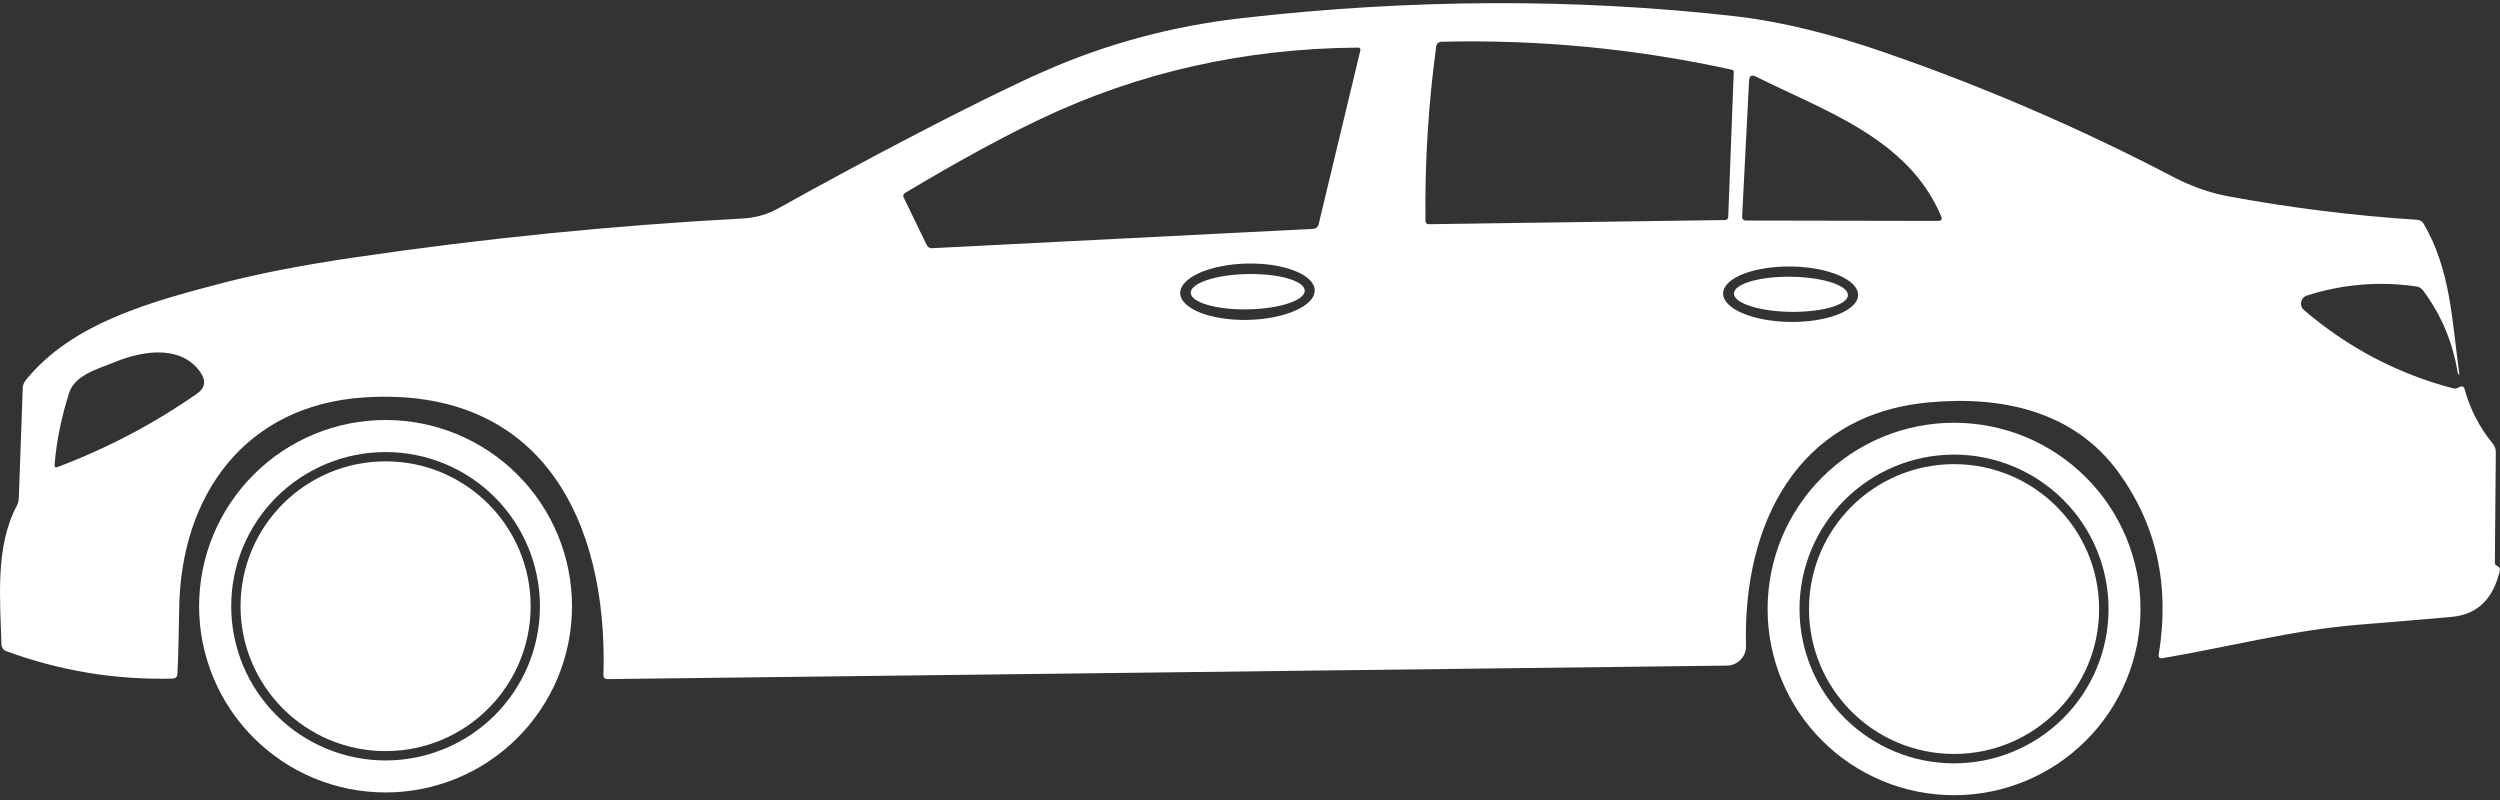 <svg width="50" height="16" viewBox="0 0 50 16" fill="none" xmlns="http://www.w3.org/2000/svg">
<rect x="0" y="0" width="50" height="16" fill="#333333" stroke="none"/>
<path d="M49.928 11.31L49.969 11.335C49.994 11.35 50.004 11.373 49.998 11.403C49.868 11.982 49.545 12.293 49.029 12.338C48.407 12.393 47.785 12.445 47.165 12.495C45.857 12.6 44.567 12.941 43.253 13.163C43.191 13.174 43.165 13.148 43.175 13.086C43.401 11.704 43.13 10.488 42.363 9.437C41.469 8.215 40.024 7.909 38.553 8.05C35.928 8.303 34.856 10.502 34.92 12.917C34.922 12.968 34.913 13.018 34.895 13.066C34.876 13.114 34.848 13.157 34.813 13.194C34.778 13.23 34.736 13.26 34.689 13.28C34.642 13.3 34.592 13.311 34.541 13.312L12.156 13.582C12.095 13.582 12.066 13.552 12.069 13.491C12.16 10.4 10.823 7.721 7.286 7.948C4.902 8.102 3.615 9.904 3.584 12.169C3.576 12.723 3.564 13.159 3.548 13.477C3.545 13.538 3.512 13.569 3.451 13.572C2.305 13.6 1.195 13.417 0.123 13.022C0.096 13.012 0.073 12.995 0.056 12.972C0.04 12.949 0.03 12.921 0.029 12.893C0.004 11.997 -0.1 10.931 0.335 10.119C0.36 10.071 0.374 10.02 0.376 9.966L0.455 7.762C0.457 7.705 0.475 7.654 0.511 7.609C1.445 6.444 3.075 6.02 4.479 5.653C5.184 5.47 6.054 5.301 7.087 5.149C9.664 4.769 12.254 4.509 14.857 4.37C15.114 4.356 15.354 4.287 15.577 4.161C17.289 3.207 19.585 1.998 20.865 1.433C22.119 0.878 23.442 0.521 24.834 0.363C28.227 -0.024 31.519 -0.037 34.71 0.326C35.665 0.435 36.692 0.702 37.676 1.043C39.665 1.73 41.591 2.56 43.456 3.534C43.825 3.727 44.193 3.858 44.56 3.925C45.811 4.157 47.072 4.314 48.343 4.396C48.401 4.399 48.445 4.426 48.474 4.477C49.015 5.399 49.041 6.429 49.184 7.462C49.189 7.502 49.182 7.506 49.164 7.475C49.158 7.465 49.154 7.453 49.151 7.438C49.053 6.838 48.823 6.294 48.462 5.809C48.445 5.787 48.425 5.768 48.401 5.754C48.378 5.74 48.352 5.731 48.325 5.728C47.579 5.622 46.849 5.683 46.135 5.912C46.107 5.921 46.081 5.938 46.062 5.961C46.042 5.983 46.029 6.01 46.023 6.039C46.017 6.068 46.019 6.099 46.029 6.127C46.038 6.155 46.055 6.18 46.078 6.2C46.963 6.957 47.961 7.48 49.071 7.769C49.103 7.777 49.146 7.766 49.2 7.736C49.208 7.732 49.217 7.729 49.226 7.728C49.235 7.728 49.245 7.729 49.253 7.733C49.262 7.737 49.27 7.742 49.276 7.749C49.282 7.757 49.287 7.765 49.289 7.774C49.399 8.18 49.587 8.545 49.853 8.87C49.896 8.922 49.917 8.98 49.916 9.046L49.897 11.254C49.897 11.279 49.907 11.297 49.928 11.31ZM34.644 1.396C32.731 0.975 30.795 0.788 28.837 0.835C28.77 0.836 28.732 0.87 28.723 0.936C28.567 2.089 28.495 3.248 28.509 4.413C28.51 4.461 28.535 4.485 28.582 4.484L34.492 4.401C34.54 4.4 34.564 4.376 34.565 4.33L34.675 1.436C34.675 1.427 34.672 1.418 34.666 1.41C34.661 1.403 34.653 1.398 34.644 1.396ZM20.817 2.377C20.054 2.738 19.15 3.232 18.104 3.857C18.064 3.88 18.055 3.911 18.074 3.951L18.535 4.901C18.544 4.921 18.56 4.937 18.579 4.949C18.599 4.96 18.621 4.965 18.643 4.964L26.267 4.577C26.292 4.575 26.316 4.566 26.334 4.55C26.353 4.534 26.367 4.513 26.372 4.489L27.205 1.016C27.216 0.972 27.199 0.951 27.155 0.952C24.89 0.97 22.777 1.445 20.817 2.377ZM38.822 4.325C38.168 2.761 36.466 2.21 35.124 1.534C35.033 1.488 34.985 1.516 34.981 1.619L34.843 4.327C34.839 4.383 34.866 4.411 34.924 4.411L38.761 4.418C38.828 4.418 38.848 4.387 38.822 4.325ZM26.294 5.804C26.293 5.73 26.256 5.657 26.187 5.591C26.118 5.524 26.017 5.464 25.891 5.415C25.765 5.365 25.616 5.327 25.452 5.302C25.288 5.278 25.113 5.267 24.936 5.271C24.76 5.275 24.585 5.294 24.423 5.326C24.26 5.358 24.113 5.403 23.989 5.458C23.865 5.513 23.768 5.577 23.702 5.647C23.636 5.717 23.602 5.791 23.604 5.865C23.606 5.939 23.642 6.011 23.712 6.078C23.781 6.145 23.881 6.205 24.007 6.254C24.133 6.304 24.282 6.342 24.446 6.366C24.61 6.391 24.785 6.402 24.962 6.398C25.139 6.394 25.313 6.375 25.476 6.343C25.638 6.311 25.786 6.266 25.909 6.211C26.033 6.156 26.131 6.092 26.197 6.022C26.263 5.952 26.296 5.878 26.294 5.804ZM37.162 5.901C37.163 5.828 37.129 5.755 37.062 5.687C36.995 5.619 36.896 5.557 36.772 5.504C36.647 5.451 36.498 5.408 36.335 5.378C36.172 5.348 35.996 5.332 35.819 5.33C35.461 5.325 35.116 5.38 34.862 5.48C34.607 5.581 34.463 5.721 34.462 5.868C34.461 5.941 34.495 6.013 34.562 6.081C34.629 6.15 34.727 6.212 34.852 6.265C34.977 6.318 35.125 6.361 35.289 6.391C35.452 6.42 35.628 6.437 35.805 6.439C36.163 6.443 36.508 6.389 36.762 6.288C37.017 6.187 37.161 6.048 37.162 5.901ZM1.156 9.339C2.147 8.964 3.074 8.477 3.936 7.876C4.099 7.763 4.126 7.624 4.017 7.459C3.66 6.923 2.931 6.977 2.272 7.251C1.961 7.38 1.497 7.497 1.383 7.857C1.227 8.346 1.13 8.824 1.092 9.29C1.087 9.341 1.109 9.357 1.156 9.339Z" fill="white"/>
<path d="M24.962 6.187C25.592 6.175 26.099 6.007 26.095 5.812C26.091 5.617 25.578 5.469 24.948 5.481C24.319 5.493 23.812 5.661 23.815 5.856C23.819 6.051 24.332 6.199 24.962 6.187Z" fill="white"/>
<path d="M35.814 6.237C36.443 6.246 36.956 6.096 36.959 5.902C36.961 5.708 36.453 5.543 35.824 5.535C35.194 5.526 34.681 5.676 34.679 5.87C34.676 6.064 35.184 6.228 35.814 6.237Z" fill="white"/>
<path d="M11.44 12.125C11.44 12.614 11.344 13.098 11.157 13.55C10.969 14.002 10.694 14.412 10.348 14.758C10.002 15.104 9.591 15.379 9.138 15.566C8.686 15.753 8.201 15.849 7.711 15.849C7.222 15.849 6.737 15.753 6.284 15.566C5.832 15.379 5.421 15.104 5.075 14.758C4.728 14.412 4.454 14.002 4.266 13.55C4.079 13.098 3.982 12.614 3.982 12.125C3.982 11.137 4.375 10.189 5.075 9.491C5.774 8.792 6.722 8.4 7.711 8.4C8.7 8.4 9.649 8.792 10.348 9.491C11.048 10.189 11.44 11.137 11.44 12.125ZM10.799 12.125C10.799 11.307 10.473 10.522 9.895 9.944C9.316 9.366 8.53 9.041 7.711 9.041C6.893 9.041 6.107 9.366 5.528 9.944C4.949 10.522 4.624 11.307 4.624 12.125C4.624 12.53 4.704 12.931 4.859 13.305C5.014 13.679 5.242 14.019 5.528 14.305C5.815 14.592 6.155 14.819 6.53 14.974C6.905 15.129 7.306 15.209 7.711 15.209C8.117 15.209 8.518 15.129 8.893 14.974C9.267 14.819 9.608 14.592 9.895 14.305C10.181 14.019 10.409 13.679 10.564 13.305C10.719 12.931 10.799 12.53 10.799 12.125Z" fill="white"/>
<path d="M42.81 12.18C42.81 13.168 42.417 14.115 41.717 14.813C41.018 15.512 40.07 15.904 39.081 15.904C38.092 15.904 37.143 15.512 36.444 14.813C35.744 14.115 35.352 13.168 35.352 12.18C35.352 11.691 35.448 11.206 35.635 10.754C35.823 10.302 36.097 9.892 36.444 9.546C36.79 9.2 37.201 8.926 37.654 8.738C38.106 8.551 38.591 8.455 39.081 8.455C39.57 8.455 40.055 8.551 40.508 8.738C40.96 8.926 41.371 9.2 41.717 9.546C42.064 9.892 42.338 10.302 42.526 10.754C42.713 11.206 42.81 11.691 42.81 12.18ZM42.171 12.18C42.171 11.361 41.846 10.575 41.266 9.997C40.687 9.418 39.9 9.092 39.081 9.092C38.261 9.092 37.475 9.418 36.895 9.997C36.315 10.575 35.99 11.361 35.99 12.18C35.99 12.998 36.315 13.784 36.895 14.363C37.475 14.942 38.261 15.267 39.081 15.267C39.9 15.267 40.687 14.942 41.266 14.363C41.846 13.784 42.171 12.998 42.171 12.18Z" fill="white"/>
<path d="M7.712 15.022C9.314 15.022 10.613 13.725 10.613 12.124C10.613 10.524 9.314 9.227 7.712 9.227C6.109 9.227 4.811 10.524 4.811 12.124C4.811 13.725 6.109 15.022 7.712 15.022Z" fill="white"/>
<path d="M39.081 15.079C40.683 15.079 41.982 13.782 41.982 12.181C41.982 10.581 40.683 9.283 39.081 9.283C37.479 9.283 36.18 10.581 36.18 12.181C36.18 13.782 37.479 15.079 39.081 15.079Z" fill="white"/>
</svg>
